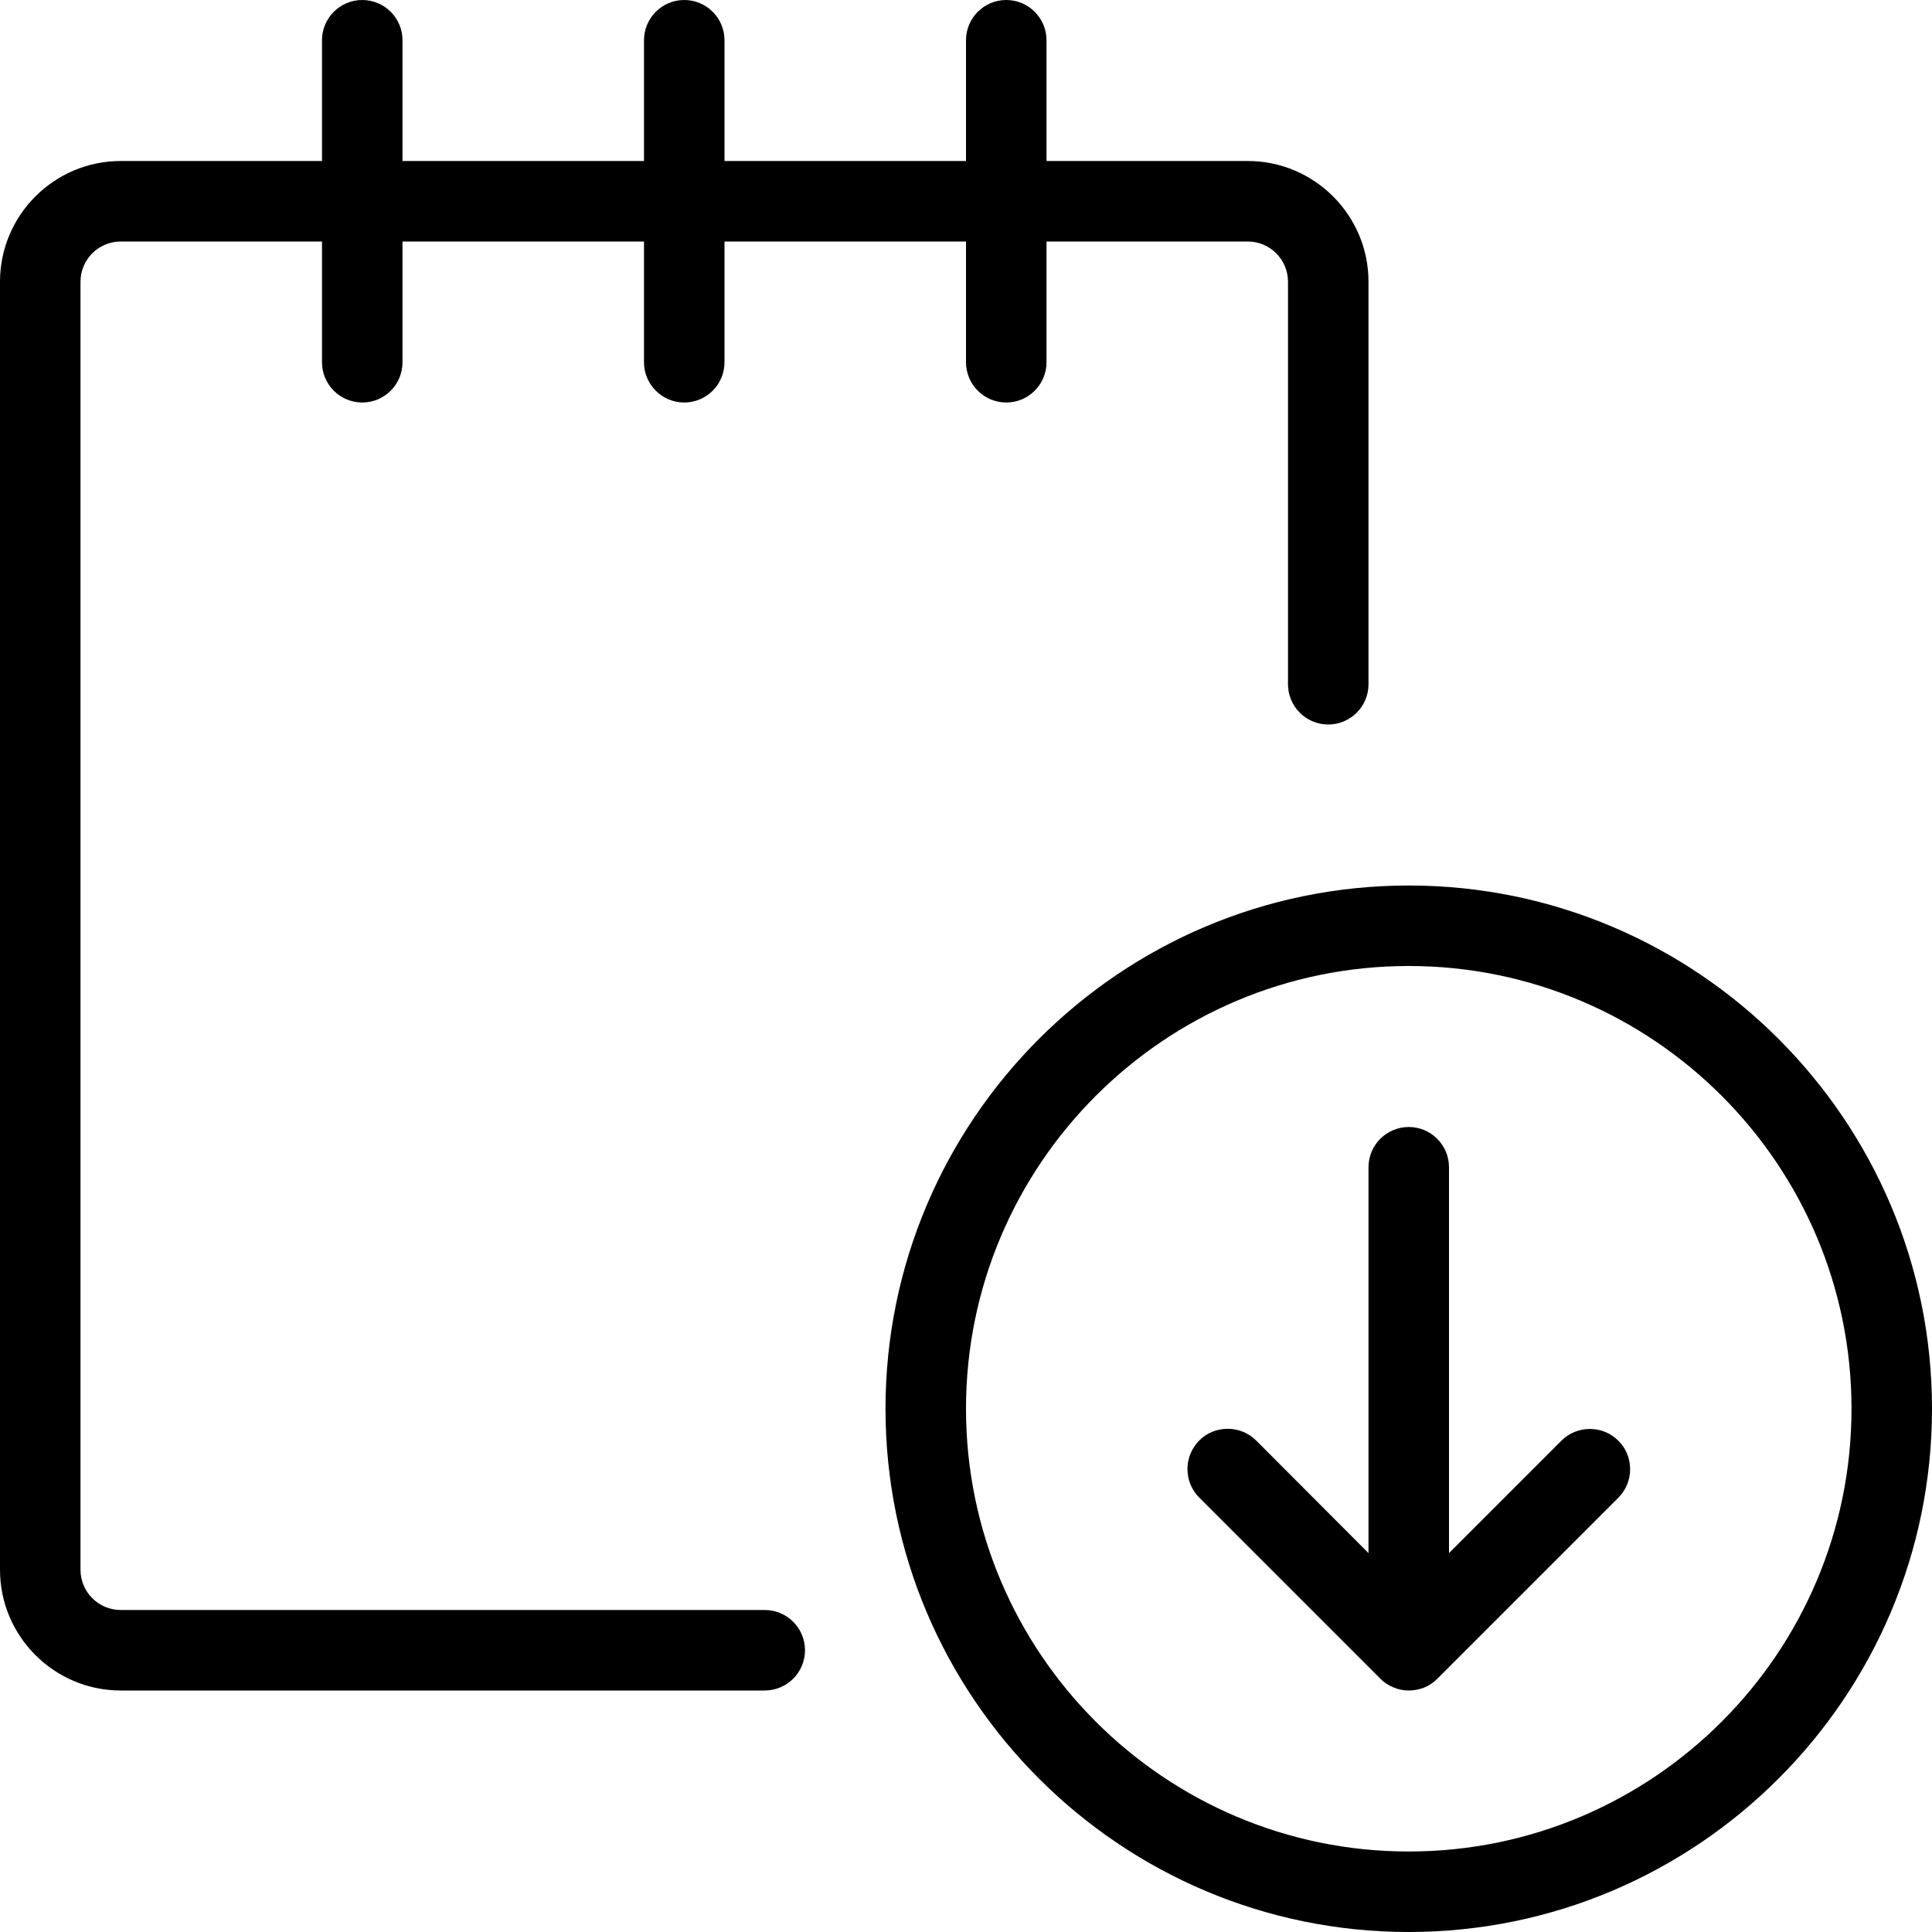 <?xml version="1.0" encoding="utf-8"?>
<!-- Generator: Adobe Illustrator 22.1.0, SVG Export Plug-In . SVG Version: 6.00 Build 0)  -->
<svg version="1.1" id="Layer_1" xmlns="http://www.w3.org/2000/svg" xmlns:xlink="http://www.w3.org/1999/xlink" x="0px" y="0px"
	 viewBox="0 0 24 24" style="enable-background:new 0 0 24 24;" xml:space="preserve">
<g>
	<title>notes-download</title>
	<path d="M1.5,21C0.673,21,0,20.327,0,19.5v-16C0,2.673,0.673,2,1.5,2H4V0.5C4,0.224,4.224,0,4.5,0S5,0.224,5,0.5V2h3V0.5
		C8,0.224,8.224,0,8.5,0S9,0.224,9,0.5V2h3V0.5C12,0.224,12.224,0,12.5,0C12.776,0,13,0.224,13,0.5V2h2.5C16.327,2,17,2.673,17,3.5
		v5C17,8.776,16.776,9,16.5,9S16,8.776,16,8.5v-5C16,3.224,15.776,3,15.5,3H13v1.5C13,4.776,12.776,5,12.5,5
		C12.224,5,12,4.776,12,4.5V3H9v1.5C9,4.776,8.776,5,8.5,5S8,4.776,8,4.5V3H5v1.5C5,4.776,4.776,5,4.5,5S4,4.776,4,4.5V3H1.5
		C1.224,3,1,3.224,1,3.5v16C1,19.776,1.224,20,1.5,20h8c0.276,0,0.5,0.224,0.5,0.5S9.776,21,9.5,21H1.5z"/>
	<path d="M17.5,24c-3.584,0-6.5-2.916-6.5-6.5s2.916-6.5,6.5-6.5s6.5,2.916,6.5,6.5S21.084,24,17.5,24z M17.5,12
		c-3.033,0-5.5,2.467-5.5,5.5s2.467,5.5,5.5,5.5s5.5-2.467,5.5-5.5S20.533,12,17.5,12z"/>
	<path d="M17.5,21c-0.066,0-0.13-0.013-0.191-0.039c-0.062-0.025-0.117-0.062-0.163-0.109l-2.249-2.249
		c-0.094-0.094-0.146-0.22-0.146-0.354s0.052-0.259,0.146-0.354s0.22-0.146,0.354-0.146s0.259,0.052,0.354,0.146L17,19.293V14.5
		c0-0.276,0.224-0.5,0.5-0.5s0.5,0.224,0.5,0.5v4.793l1.396-1.396c0.094-0.094,0.22-0.146,0.354-0.146s0.259,0.052,0.354,0.146
		s0.146,0.22,0.146,0.354s-0.052,0.259-0.146,0.354l-2.25,2.25c-0.045,0.046-0.101,0.083-0.163,0.109
		C17.63,20.987,17.566,21,17.5,21z"/>
</g>
</svg>
